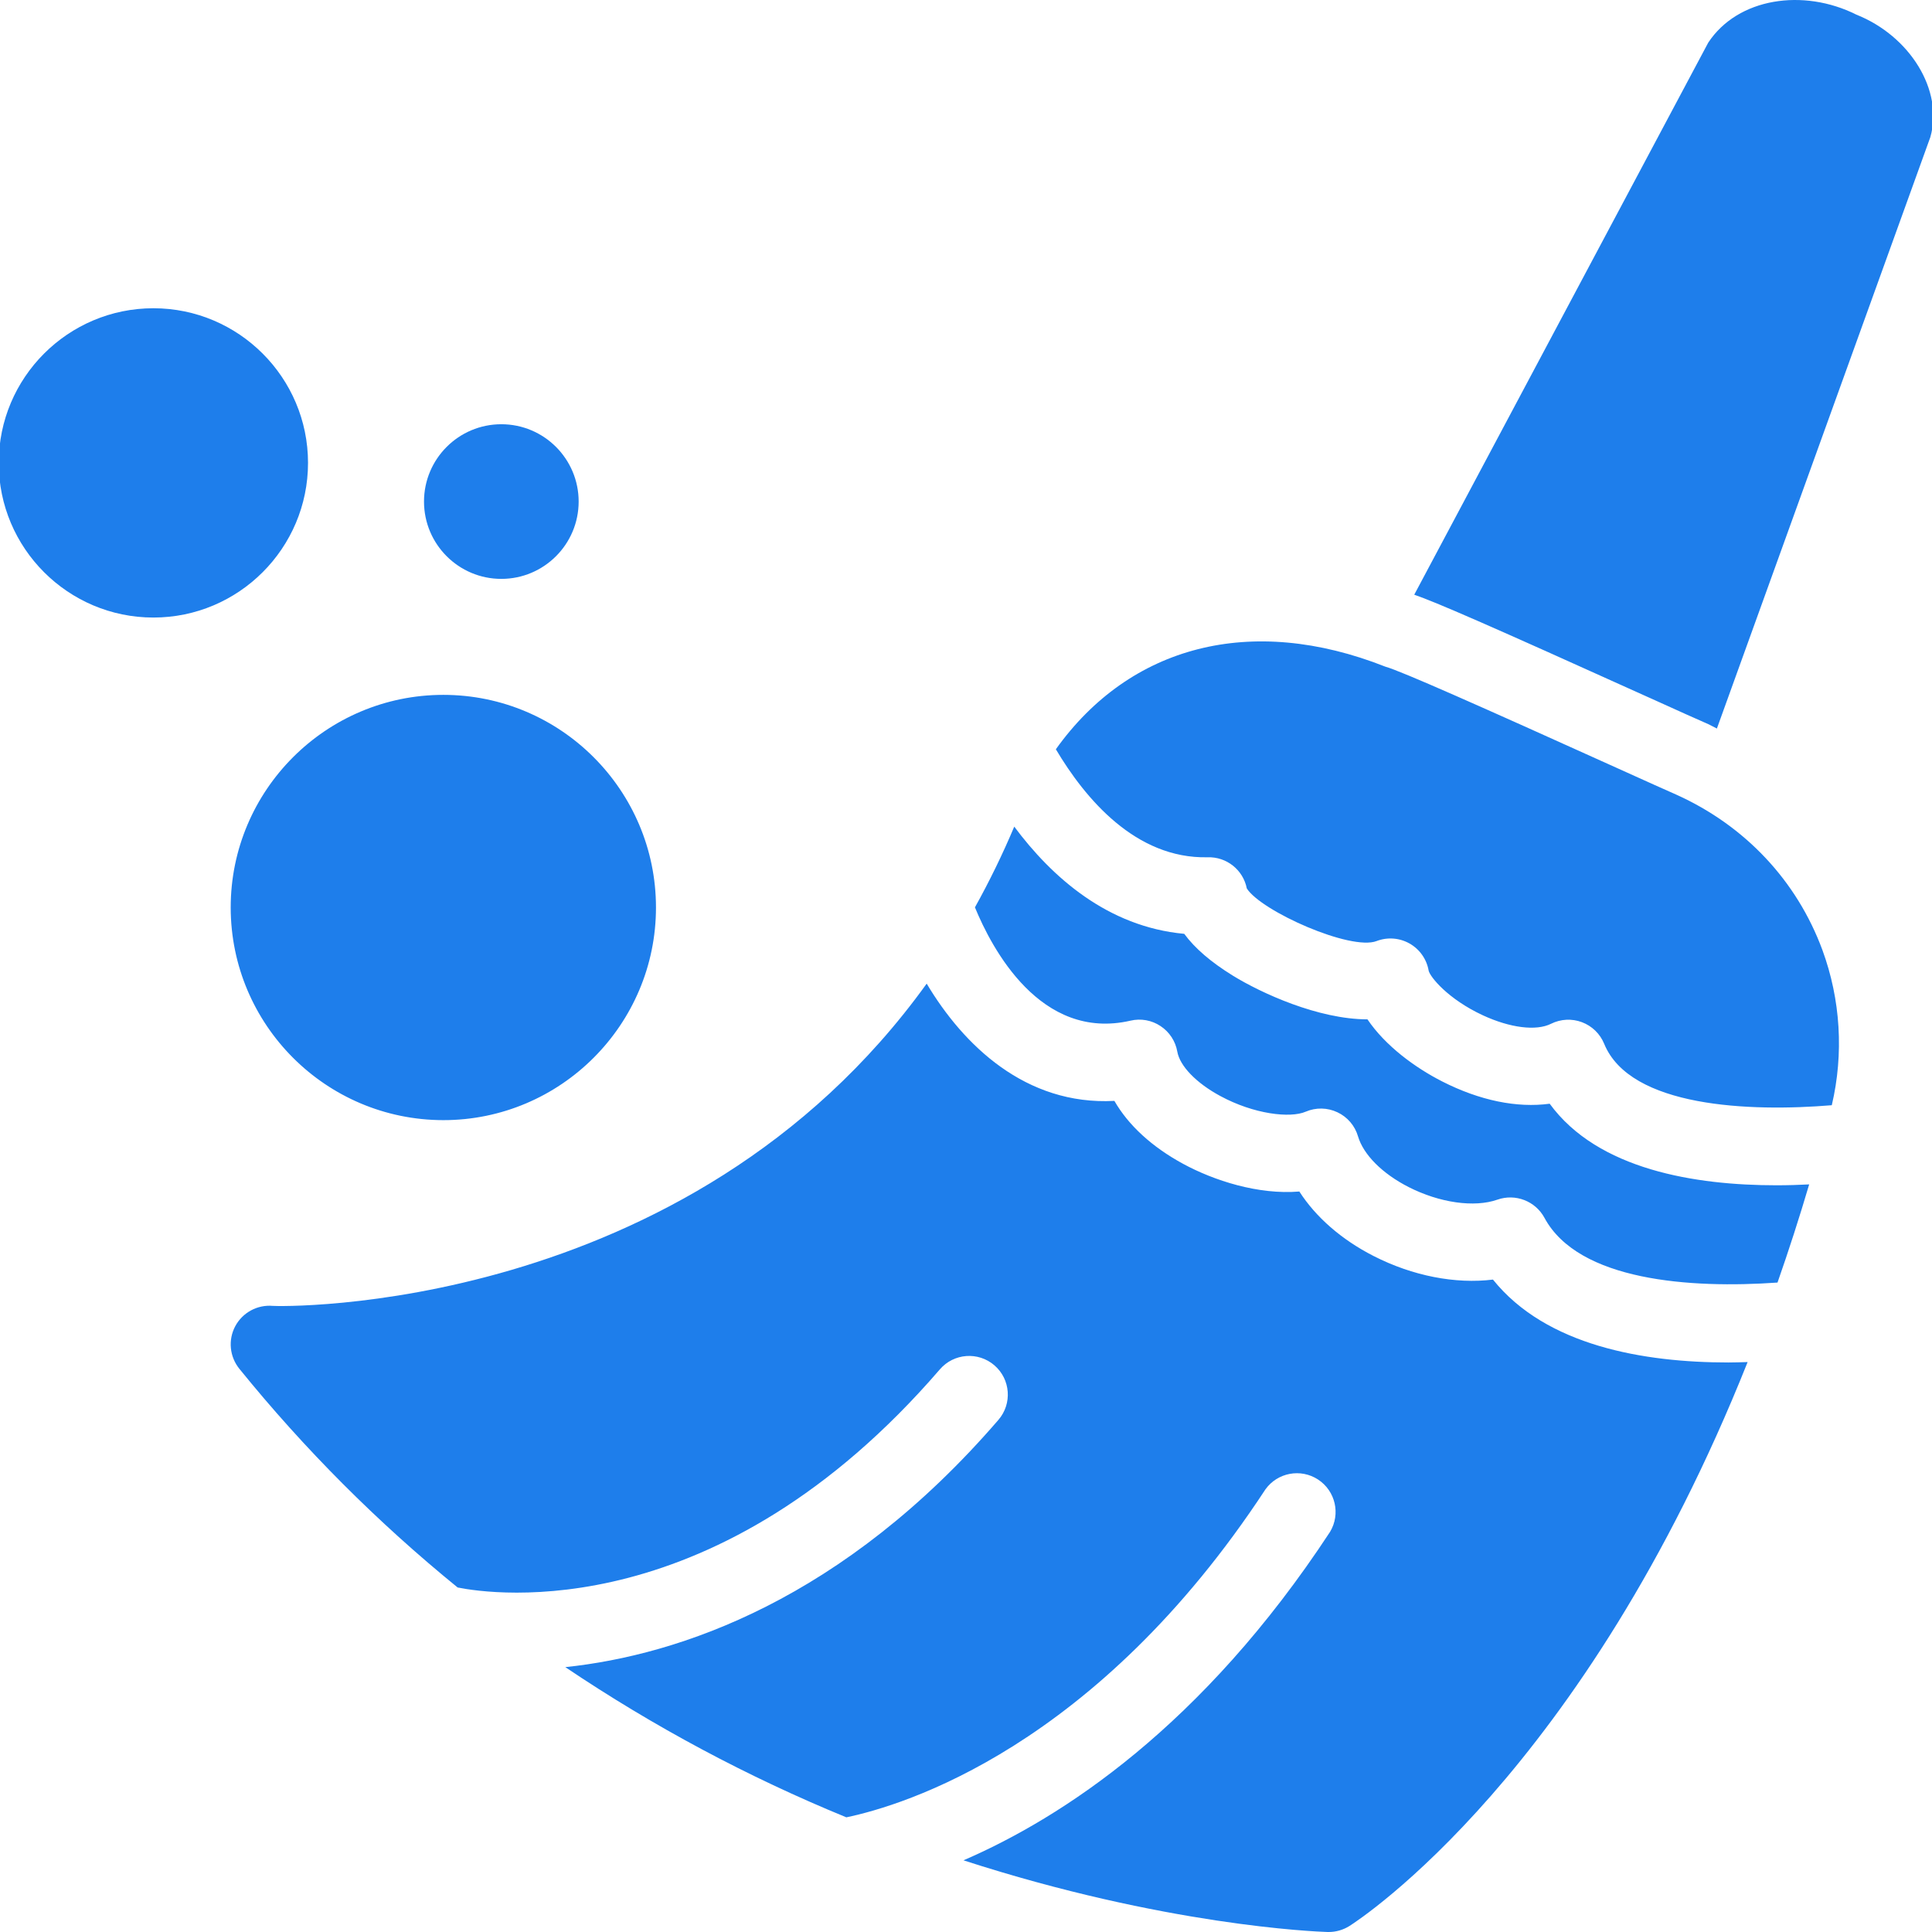 <?xml version="1.0" encoding="UTF-8" standalone="no"?><!-- Generator: Gravit.io --><svg xmlns="http://www.w3.org/2000/svg" xmlns:xlink="http://www.w3.org/1999/xlink" style="isolation:isolate" viewBox="0 0 512 512" width="512pt" height="512pt"><defs><clipPath id="_clipPath_i0mfqn2nGviKCg5BF1FZHU80auJlm8xi"><rect width="512" height="512"/></clipPath></defs><g clip-path="url(#_clipPath_i0mfqn2nGviKCg5BF1FZHU80auJlm8xi)"><path d=" M 491.94 3.874 C 477.903 -3.155 460.537 -0.583 452.699 11.302 L 374.79 157.6 C 380.559 159.598 393.765 165.315 436.828 184.782 L 437.34 185.008 C 444.799 188.379 450.475 190.95 452.709 191.903 C 453.488 192.262 454.215 192.702 454.994 193.071 L 511.56 36.342 C 515.105 23.945 506.151 9.529 491.94 3.874 L 491.94 3.874 L 491.94 3.874 Z  M 299.587 270.488 C 302.328 269.837 305.216 270.357 307.558 271.922 C 309.904 273.469 311.513 275.918 311.994 278.684 C 312.67 282.516 317.025 287.014 323.357 290.436 C 332.311 295.293 341.932 296.379 346.03 294.606 C 348.72 293.452 351.776 293.508 354.422 294.76 C 357.073 296.001 359.063 298.322 359.883 301.133 C 361.317 305.999 366.327 311.03 373.305 314.585 C 381.491 318.755 390.712 320.077 396.849 317.915 C 401.583 316.255 406.88 318.274 409.288 322.72 C 418.314 339.493 448.016 341.511 471.059 339.892 C 474.07 331.292 476.868 322.618 479.45 313.878 C 476.674 314.022 473.795 314.114 470.793 314.114 C 449.338 314.114 423.457 310.016 410.681 292.496 C 402.044 293.674 392.136 291.655 382.218 286.604 C 374.995 282.936 367.106 277.127 362.393 270.139 C 349.35 270.129 334.217 263.172 326.728 258.562 C 320.928 254.986 316.625 251.287 313.838 247.476 C 293.511 245.601 278.747 232.435 268.788 219.064 C 265.706 226.38 262.228 233.521 258.368 240.458 C 262.774 251.195 275.683 275.979 299.587 270.488 L 299.587 270.488 L 299.587 270.488 Z  M 40.646 163.656 C 18.044 163.656 -0.336 145.275 -0.336 122.673 C -0.336 100.071 18.044 81.69 40.646 81.69 C 63.248 81.69 81.629 100.071 81.629 122.673 C 81.629 145.275 63.248 163.656 40.646 163.656 L 40.646 163.656 L 40.646 163.656 Z  M 112.366 132.918 C 112.366 121.609 121.548 112.427 132.858 112.427 C 144.167 112.427 153.349 121.609 153.349 132.918 C 153.349 144.228 144.167 153.41 132.858 153.41 C 121.548 153.41 112.366 144.228 112.366 132.918 L 112.366 132.918 Z  M 117.489 296.85 C 86.381 296.816 61.172 271.607 61.138 240.499 C 61.138 209.423 86.414 184.147 117.489 184.147 C 148.565 184.147 173.841 209.423 173.841 240.499 C 173.841 271.564 148.565 296.85 117.489 296.85 L 117.489 296.85 Z  M 320.017 227.189 C 325.041 227.015 329.448 230.514 330.416 235.447 C 334.279 241.503 357.987 252.045 364.831 249.382 C 367.704 248.286 370.916 248.536 373.585 250.062 C 376.254 251.588 378.099 254.229 378.612 257.261 C 379.022 258.931 383.735 264.771 392.946 269.053 C 400.179 272.404 407.095 273.285 411.05 271.307 C 413.603 270.039 416.569 269.888 419.237 270.893 C 421.905 271.898 424.035 273.967 425.117 276.604 C 432.023 293.5 463.805 294.688 485.444 292.895 C 488.654 279.223 487.785 264.911 482.944 251.728 C 476.172 233.419 462.504 218.839 444.266 210.602 C 442.33 209.772 436.285 207.036 428.386 203.47 C 391.901 186.985 371.184 177.784 367.147 176.678 C 331.502 162.59 299.412 171.114 279.812 198.563 C 287.548 211.585 300.919 227.609 320.017 227.189 L 320.017 227.189 Z  M 458.078 361.07 C 435.66 361.07 409.759 356.675 395.651 339.103 C 385.722 340.323 374.391 338.161 363.971 332.833 C 355.477 328.489 348.674 322.516 344.34 315.764 C 333.438 316.676 321.707 312.844 313.613 308.469 C 305.283 303.961 299.033 298.202 295.324 291.748 C 271.759 292.987 255.274 276.932 245.581 260.672 C 182.058 348.929 73.535 346.245 72.275 346.07 C 68.181 345.721 64.272 347.845 62.337 351.47 C 60.41 355.097 60.841 359.523 63.423 362.73 C 80.651 384.003 100.041 403.431 121.28 420.7 C 130.717 422.596 190.213 431.151 249.075 362.894 C 252.77 358.608 259.24 358.128 263.527 361.823 C 267.813 365.518 268.292 371.989 264.597 376.275 C 223.543 423.877 180.07 438.63 149.815 441.807 C 173.224 457.569 198.178 470.906 224.291 481.611 C 239.403 478.455 290.458 463.118 335.354 394.697 C 338.56 390.228 344.72 389.084 349.317 392.102 C 353.914 395.121 355.312 401.229 352.485 405.947 C 318.613 457.554 281.441 481.703 255.335 493.004 C 308.593 510.268 348.459 511.898 351.819 512 L 352.127 512 C 354.053 512 355.959 511.447 357.598 510.422 C 360.467 508.609 419.677 469.931 463.139 360.958 C 461.459 361.009 459.799 361.07 458.078 361.07 L 458.078 361.07 L 458.078 361.07 Z " fill-rule="evenodd" fill="rgb(30,126,235)"/></g></svg>